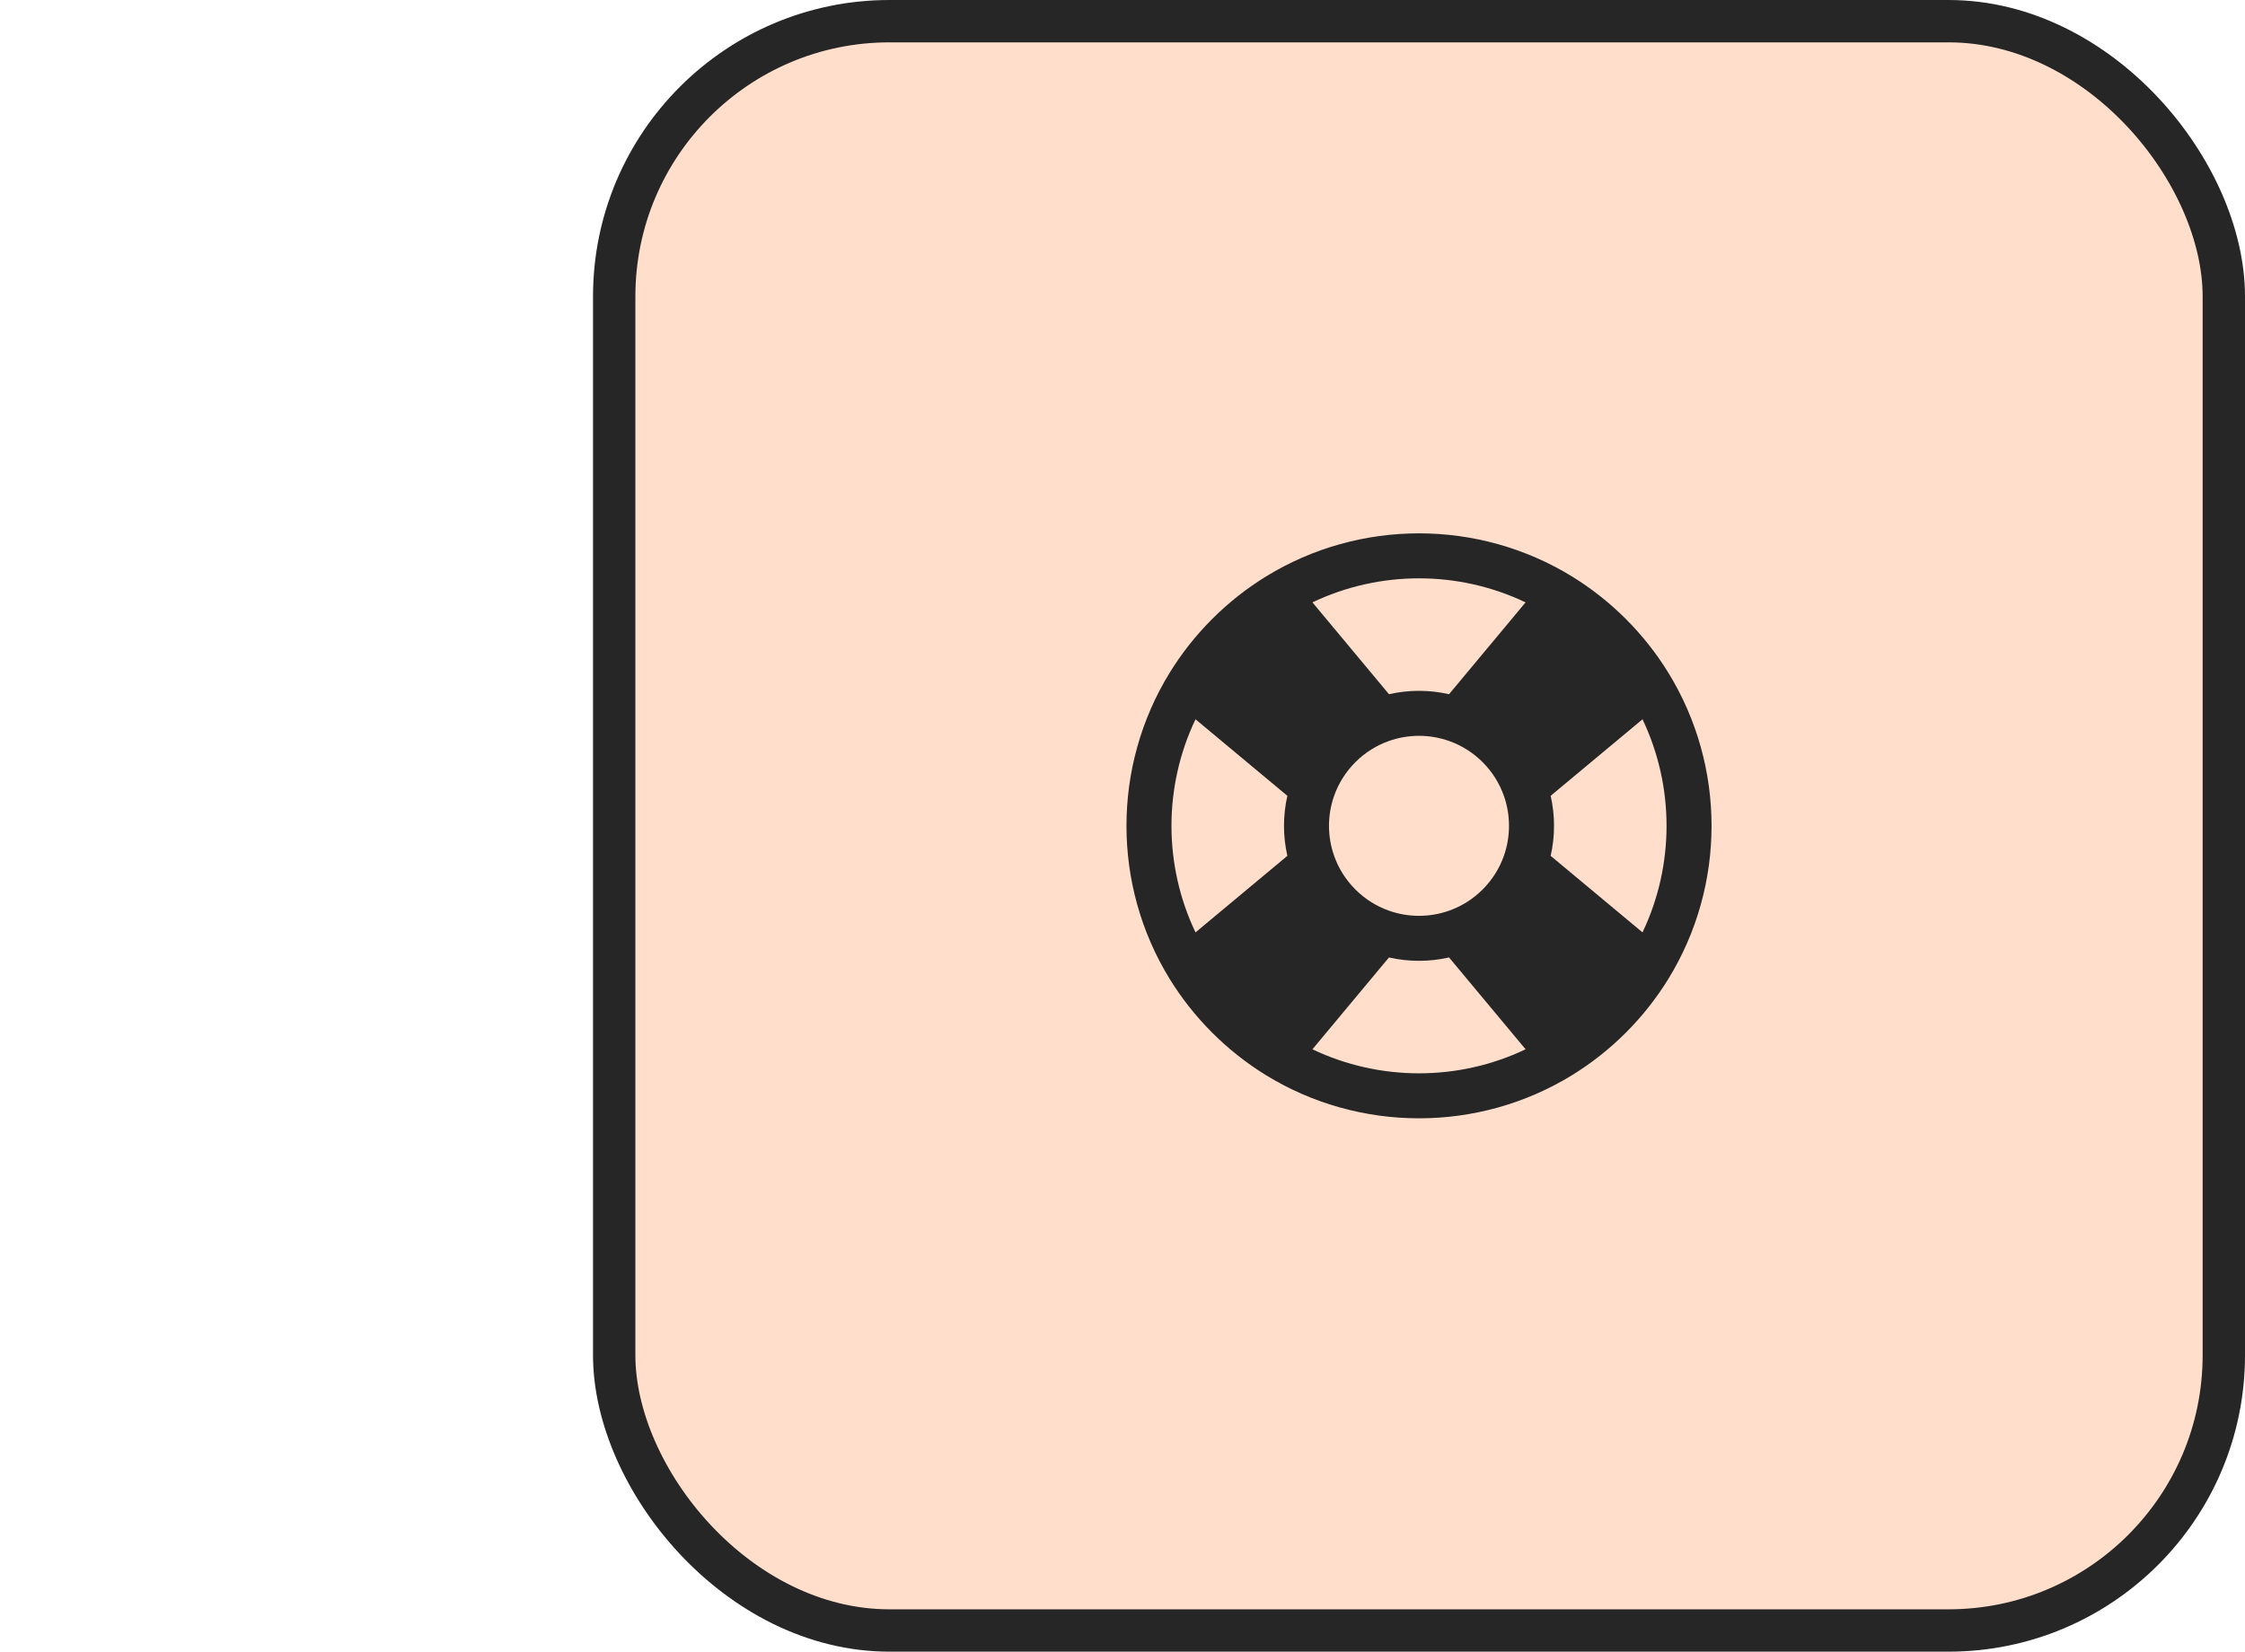 <svg width="106" height="78" viewBox="0 0 106 78" fill="none" xmlns="http://www.w3.org/2000/svg">
<rect x="29" y="1" width="76" height="76" rx="13" fill="#FFDECC"/>
<rect x="29" y="1" width="76" height="76" rx="13" stroke="#262626" stroke-width="2"/>
<path fill-rule="evenodd" clip-rule="evenodd" d="M77.553 33.968L73.216 37.582C73.428 38.515 73.428 39.485 73.216 40.418L77.553 44.032C79.066 40.858 79.066 37.142 77.553 33.968ZM72.032 49.553L68.418 45.216C67.485 45.428 66.515 45.428 65.582 45.216L61.968 49.553C65.142 51.066 68.858 51.066 72.032 49.553ZM56.447 44.032L60.784 40.418C60.572 39.485 60.572 38.515 60.784 37.582L56.447 33.968C54.934 37.142 54.934 40.858 56.447 44.032ZM61.968 28.447L65.582 32.784C66.515 32.572 67.485 32.572 68.418 32.784L72.032 28.447C68.858 26.934 65.142 26.934 61.968 28.447ZM74.233 27.229C75.135 27.785 75.987 28.453 76.767 29.233C77.547 30.013 78.215 30.865 78.771 31.767C81.493 36.19 81.493 41.81 78.771 46.233C78.215 47.135 77.547 47.987 76.767 48.767C75.987 49.547 75.135 50.215 74.233 50.771C69.81 53.493 64.19 53.493 59.767 50.771C58.865 50.215 58.013 49.547 57.233 48.767C56.453 47.987 55.785 47.135 55.229 46.233C52.507 41.81 52.507 36.19 55.229 31.767C55.785 30.865 56.453 30.013 57.233 29.233C58.013 28.453 58.865 27.785 59.767 27.229C64.19 24.507 69.81 24.507 74.233 27.229ZM70.005 35.995C69.544 35.534 69.006 35.202 68.433 34.998C67.509 34.667 66.491 34.667 65.567 34.998C64.994 35.202 64.456 35.534 63.995 35.995C63.534 36.456 63.202 36.994 62.998 37.567C62.667 38.491 62.667 39.509 62.998 40.433C63.202 41.006 63.534 41.544 63.995 42.005C64.456 42.466 64.994 42.798 65.567 43.002C66.491 43.333 67.509 43.333 68.433 43.002C69.006 42.798 69.544 42.466 70.005 42.005C70.466 41.544 70.798 41.006 71.002 40.433C71.332 39.509 71.332 38.491 71.002 37.567C70.798 36.994 70.466 36.456 70.005 35.995Z" fill="#262626"/>
</svg>
